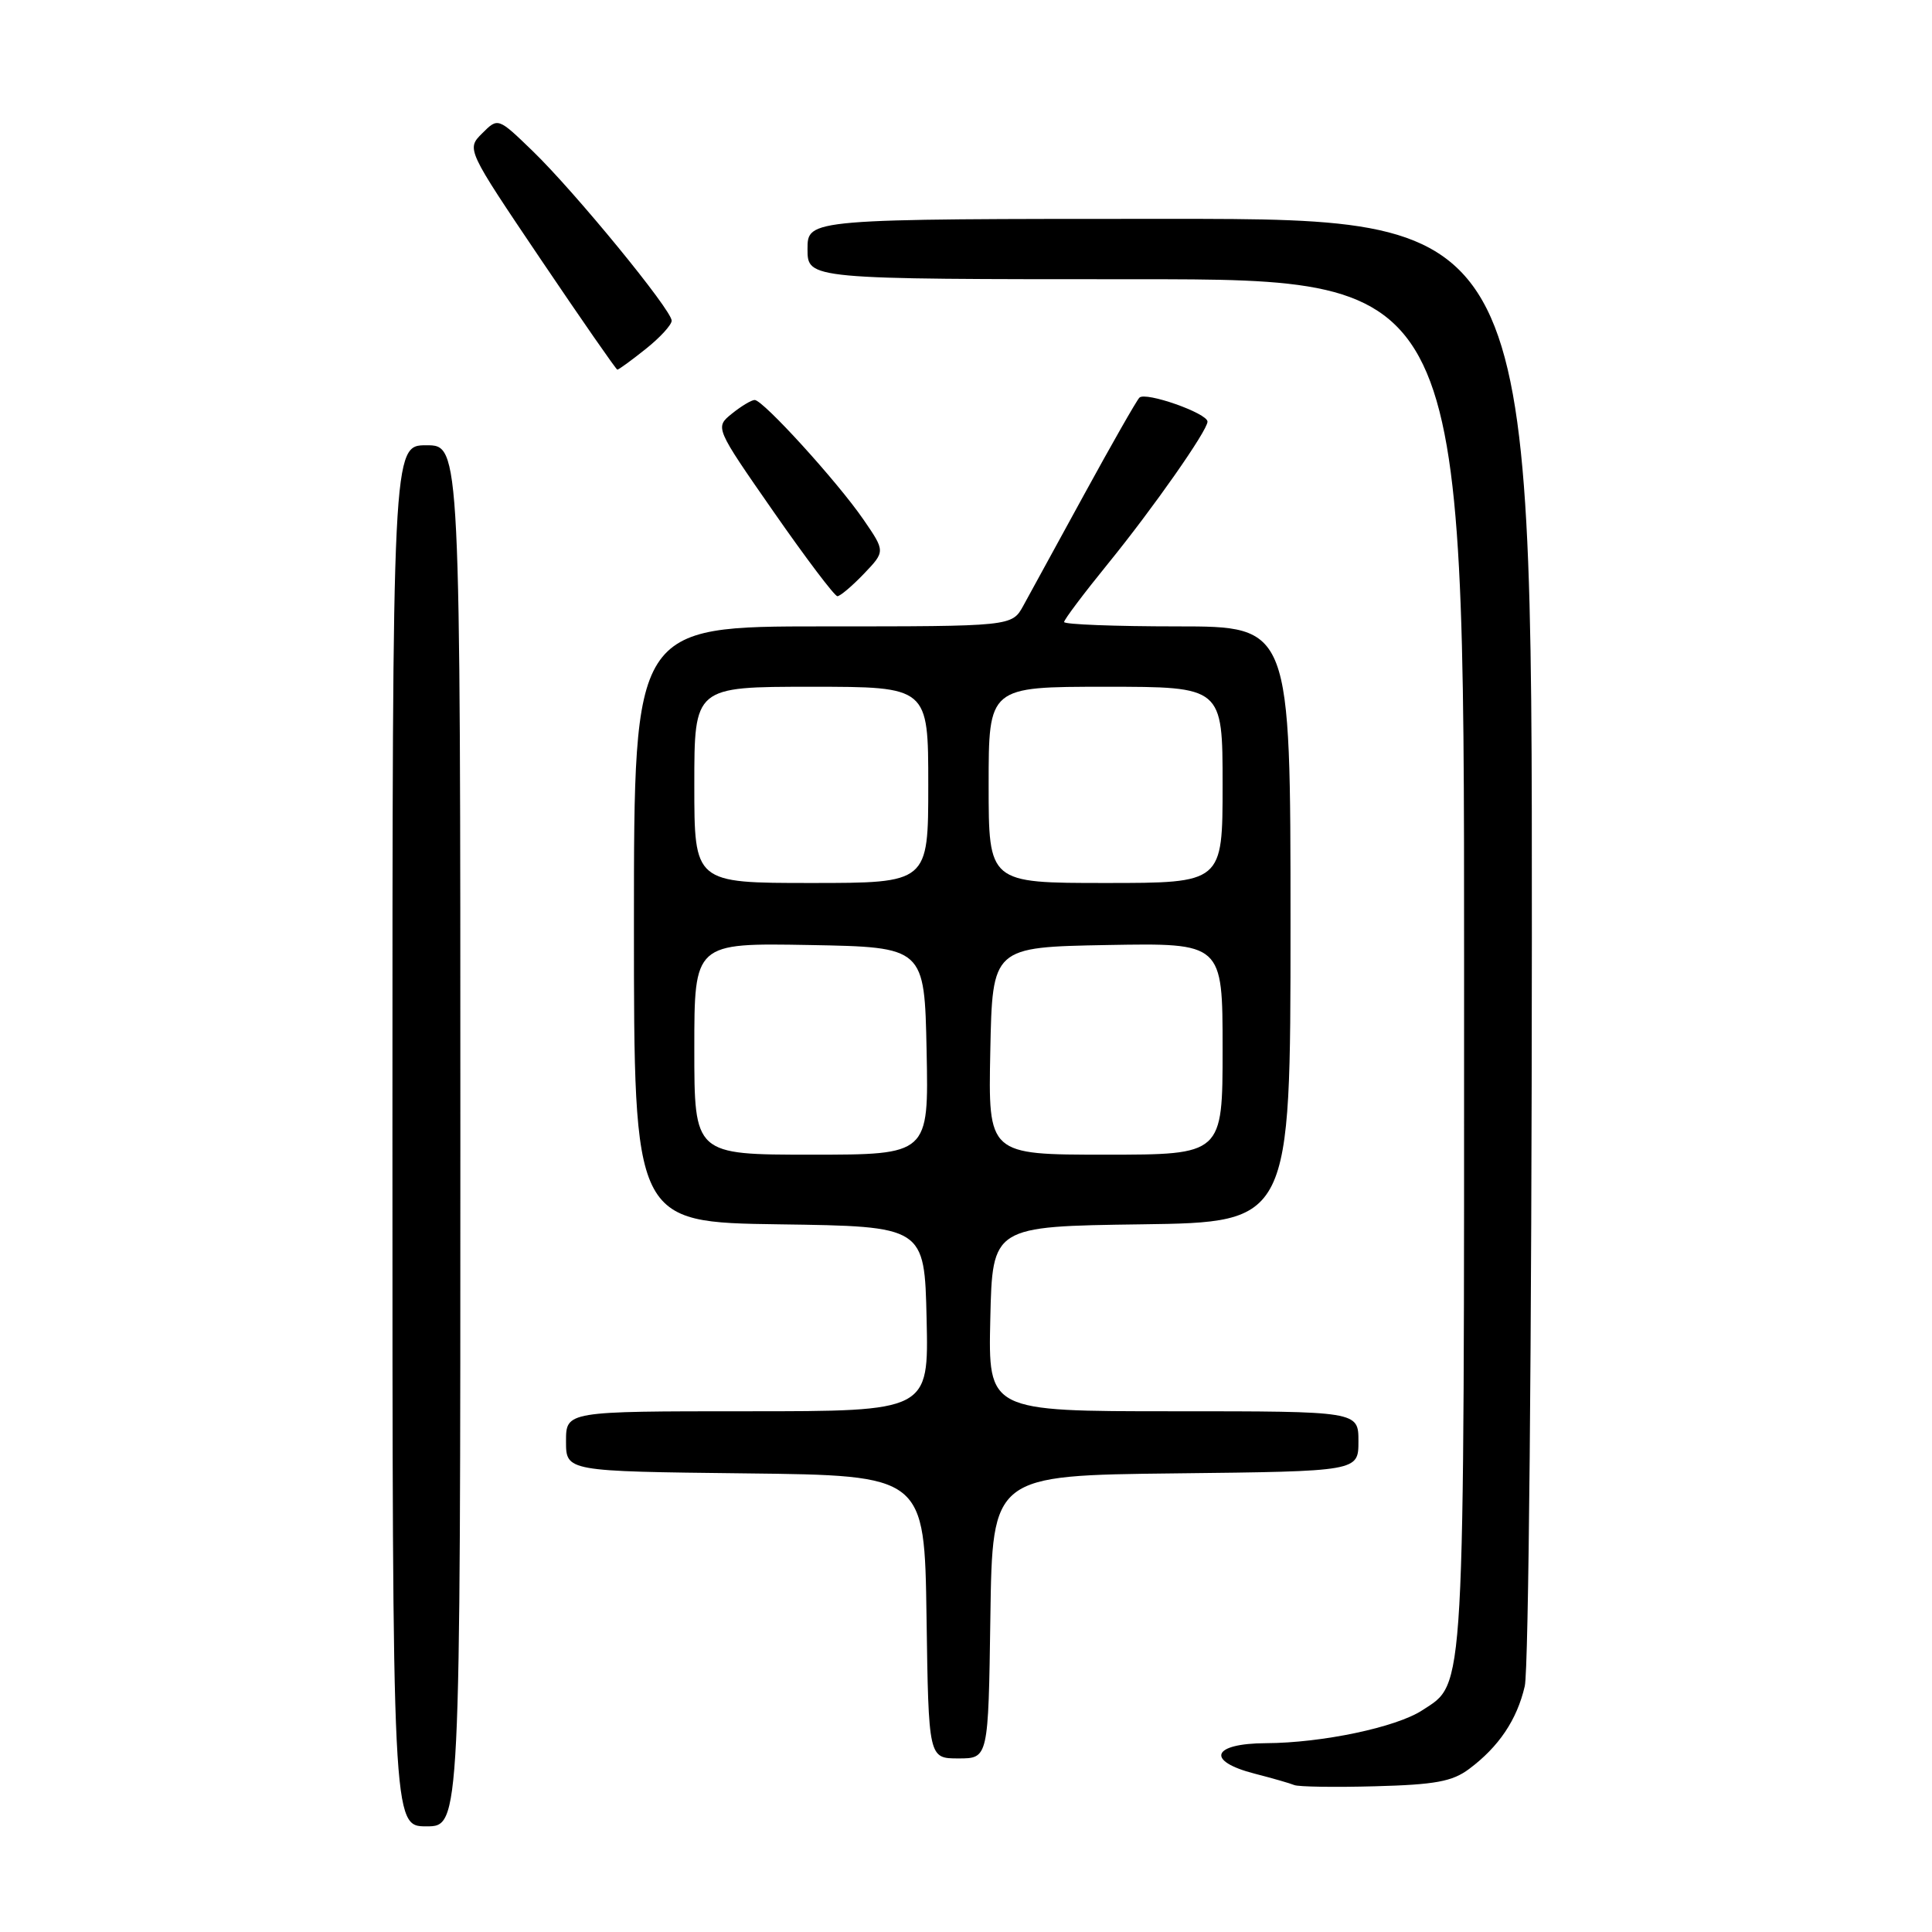 <?xml version="1.0" encoding="UTF-8" standalone="no"?>
<!DOCTYPE svg PUBLIC "-//W3C//DTD SVG 1.1//EN" "http://www.w3.org/Graphics/SVG/1.1/DTD/svg11.dtd" >
<svg xmlns="http://www.w3.org/2000/svg" xmlns:xlink="http://www.w3.org/1999/xlink" version="1.1" viewBox="0 0 256 256">
 <g >
 <path fill="currentColor"
d=" M 61.00 150.50 C 61.00 59.00 61.00 59.00 56.50 59.00 C 52.00 59.00 52.00 59.00 52.00 150.50 C 52.00 242.00 52.00 242.00 56.50 242.00 C 61.00 242.00 61.00 242.00 61.00 150.50 Z  M 194.66 234.40 C 198.60 231.46 201.01 227.88 202.04 223.42 C 202.55 221.22 202.96 177.81 202.98 124.25 C 203.00 29.00 203.00 29.00 155.00 29.00 C 107.00 29.00 107.00 29.00 107.00 33.00 C 107.00 37.00 107.00 37.00 150.50 37.00 C 194.00 37.00 194.00 37.00 194.00 127.53 C 194.00 225.96 194.17 222.88 188.46 226.62 C 185.01 228.88 175.16 230.95 167.75 230.98 C 160.58 231.01 159.72 233.34 166.25 235.02 C 168.59 235.62 170.95 236.30 171.50 236.53 C 172.05 236.76 176.88 236.84 182.22 236.69 C 190.16 236.48 192.44 236.06 194.66 234.40 Z  M 131.23 214.25 C 131.50 195.50 131.50 195.50 155.75 195.23 C 180.00 194.96 180.00 194.96 180.00 190.98 C 180.00 187.00 180.00 187.00 155.47 187.00 C 130.94 187.00 130.94 187.00 131.22 174.75 C 131.50 162.50 131.50 162.50 151.25 162.23 C 171.00 161.96 171.00 161.96 171.00 122.48 C 171.00 83.00 171.00 83.00 156.00 83.00 C 147.75 83.00 141.00 82.74 141.00 82.42 C 141.00 82.10 143.62 78.62 146.83 74.67 C 152.79 67.34 160.00 57.05 160.00 55.87 C 160.00 54.75 151.74 51.85 150.97 52.70 C 150.56 53.14 147.28 58.90 143.67 65.50 C 140.06 72.10 136.43 78.74 135.60 80.25 C 134.09 83.00 134.09 83.00 109.05 83.00 C 84.00 83.00 84.00 83.00 84.00 122.48 C 84.00 161.96 84.00 161.96 103.25 162.23 C 122.50 162.50 122.50 162.50 122.78 174.75 C 123.06 187.00 123.06 187.00 99.03 187.00 C 75.00 187.00 75.00 187.00 75.00 190.98 C 75.00 194.96 75.00 194.96 98.75 195.23 C 122.50 195.50 122.50 195.50 122.77 214.25 C 123.04 233.00 123.04 233.00 127.00 233.00 C 130.96 233.00 130.96 233.00 131.23 214.25 Z  M 114.47 76.03 C 117.31 73.06 117.31 73.06 114.41 68.84 C 110.95 63.81 101.11 53.00 100.00 53.00 C 99.57 53.00 98.21 53.82 96.97 54.82 C 94.73 56.64 94.73 56.64 102.51 67.82 C 106.79 73.97 110.59 79.00 110.96 79.00 C 111.32 79.00 112.91 77.66 114.47 76.03 Z  M 85.55 46.25 C 87.45 44.74 89.00 43.05 89.00 42.49 C 89.00 41.07 76.17 25.42 70.60 20.03 C 65.99 15.57 65.99 15.57 63.90 17.66 C 61.80 19.75 61.80 19.75 71.65 34.36 C 77.07 42.39 81.64 48.97 81.80 48.98 C 81.97 48.99 83.66 47.76 85.55 46.25 Z  M 92.00 138.97 C 92.00 124.95 92.00 124.95 107.25 125.22 C 122.50 125.50 122.50 125.50 122.78 139.25 C 123.06 153.00 123.06 153.00 107.53 153.00 C 92.00 153.00 92.00 153.00 92.00 138.97 Z  M 131.22 139.25 C 131.50 125.50 131.50 125.50 146.75 125.22 C 162.00 124.95 162.00 124.95 162.00 138.97 C 162.00 153.00 162.00 153.00 146.47 153.00 C 130.94 153.00 130.94 153.00 131.22 139.25 Z  M 92.00 104.00 C 92.00 91.00 92.00 91.00 107.50 91.00 C 123.00 91.00 123.00 91.00 123.00 104.00 C 123.00 117.00 123.00 117.00 107.50 117.00 C 92.00 117.00 92.00 117.00 92.00 104.00 Z  M 131.00 104.00 C 131.00 91.00 131.00 91.00 146.50 91.00 C 162.00 91.00 162.00 91.00 162.00 104.00 C 162.00 117.00 162.00 117.00 146.50 117.00 C 131.00 117.00 131.00 117.00 131.00 104.00 Z "/>
</g>
</svg>